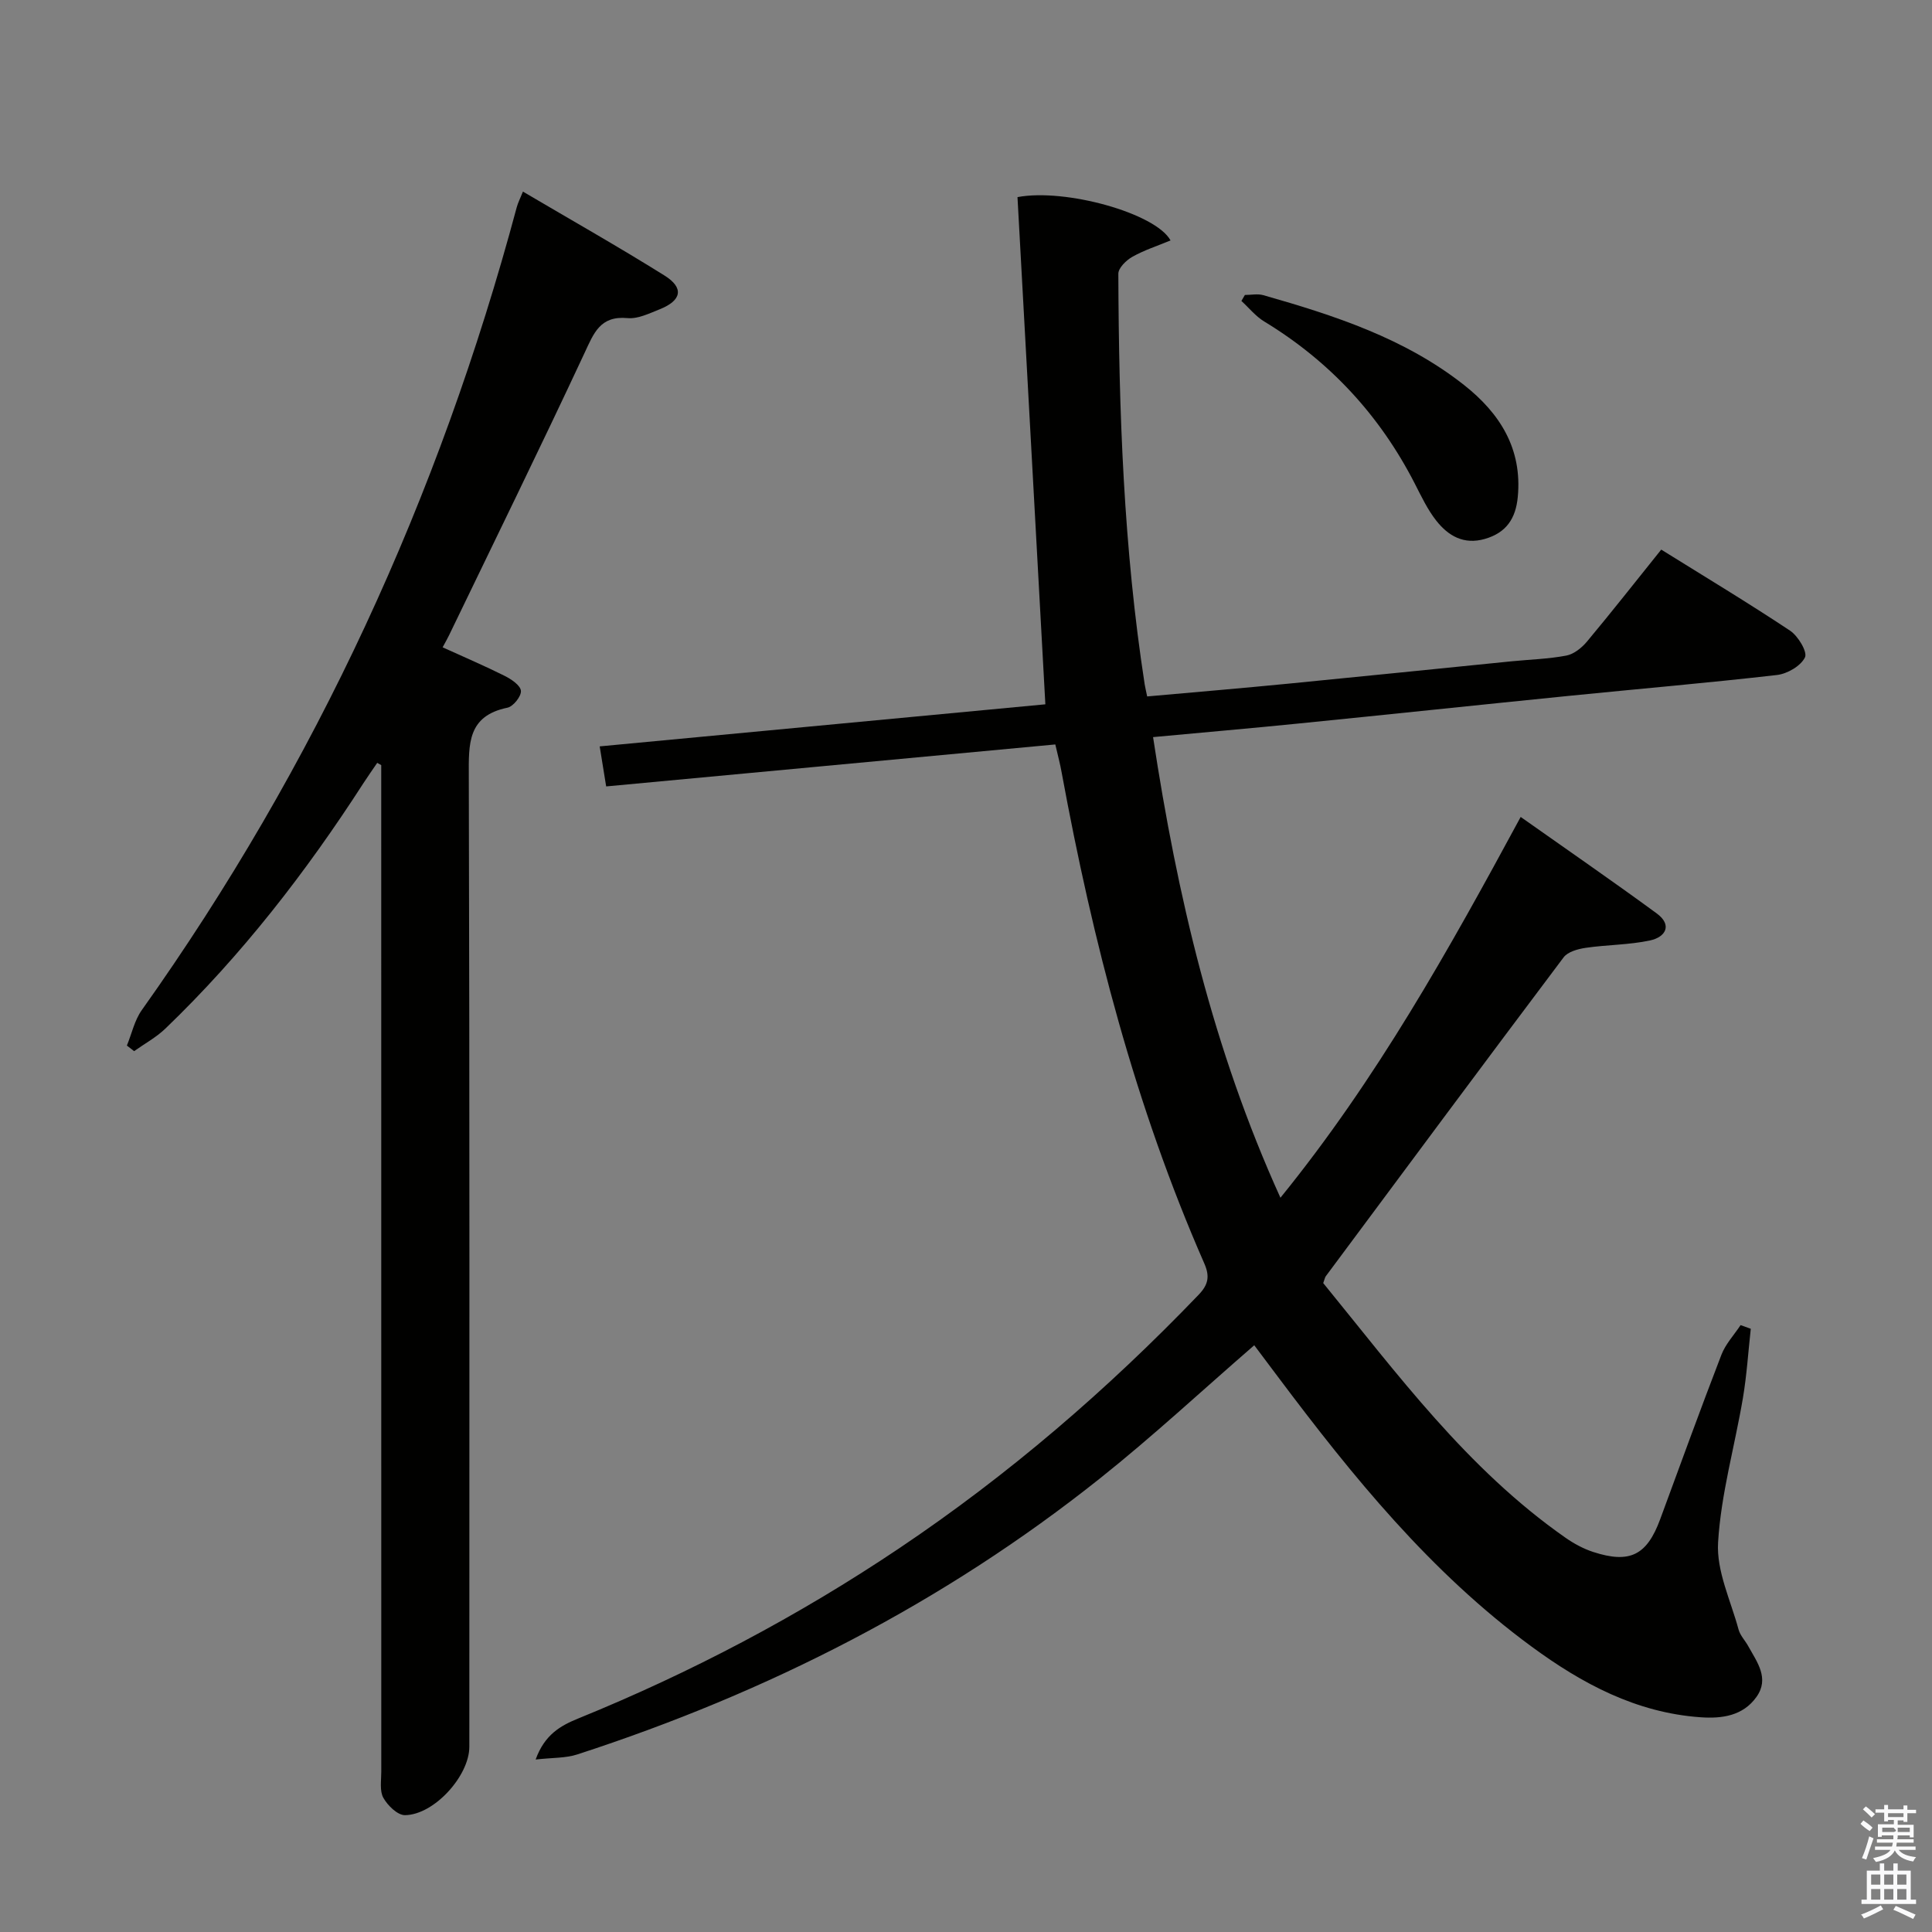<svg enable-background="new 0 0 400 400" viewBox="0 0 400 400" xmlns="http://www.w3.org/2000/svg"><rect x="0" y="0" width="400" height="400" fill="#808080" stroke="none"/><path d="m385.2 377.6.6-.7c.6.4 1.3.9 1.9 1.5l-.6.7c-.8-.5-1.4-1-1.9-1.5zm.3 7.1c.6-1.4 1.1-2.9 1.5-4.5.3.1.6.3.9.4-.5 1.4-1 2.9-1.5 4.4zm.2-10.1.6-.6c.7.5 1.3 1.1 1.9 1.6l-.7.7c-.6-.6-1.2-1.2-1.8-1.7zm8.4-.8h.8v.9h1.8v.7h-1.8v1.8h-.8v-.3h-1.2v.9h3.3v2.6h-.8v-.4h-2.5c0 .3 0 .6-.1.8h3.4v.7h-3.5c0 .3-.1.6-.1.8h4v.7h-3.5c.7.9 1.9 1.3 3.6 1.5-.2.2-.4.5-.6.9-1.9-.3-3.2-1.1-3.8-2.3-.5 1.1-1.8 2-3.9 2.4-.2-.3-.4-.5-.6-.8 1.9-.4 3.1-.9 3.6-1.7h-3.2v-.7h3.5c.1-.2.1-.5.2-.8h-3.3v-.7h3.4c0-.2 0-.5 0-.8h-2.4v.3h-.8v-2.6h3.3v-.9h-1.2v.3h-.8v-1.8h-1.8v-.7h1.8v-.9h.8v.9h3.2zm-4.4 5.5h2.4c1-.3 0-.6 0-.9h-2.4zm1.2-3.1h3.2v-.8h-3.2zm4.4 2.2h-2.4v.9h2.5v-.9z" fill="#fafafb"/><path d="m389.2 385.8h.9v1.5h1.9v-1.5h.9v1.5h2.7v6h1.1v.9h-11.3v-.9h1.1v-6h2.7zm.2 8.7.5.8c-1.2.6-2.5 1.3-4 1.9-.2-.3-.3-.6-.6-.8 1.6-.6 3-1.3 4.1-1.9zm-2-4.3h1.9v-2.1h-1.9zm0 3.1h1.9v-2.2h-1.9zm2.7-3.1h1.9v-2.1h-1.9zm0 3.1h1.9v-2.2h-1.9zm2.4 1.3c1.4.6 2.7 1.2 4.1 1.8l-.5.9c-1.5-.7-2.8-1.4-4.1-1.9zm2.2-6.5h-1.9v2.1h1.9zm-1.9 5.2h1.9v-2.2h-1.9z" fill="#fafafb"/><g fill="#010100"><path d="m218.49 154.13c-31.12 2.91-61.84 5.78-92.99 8.69-.43-2.67-.84-5.19-1.34-8.29 30.96-2.92 61.65-5.82 92.27-8.71-1.94-35.3-3.86-70.25-5.77-105.01 9.88-1.87 28.61 3.33 31.69 8.97-2.71 1.13-5.45 2-7.91 3.39-1.27.71-2.91 2.32-2.9 3.51.1 28.45 1.09 56.86 5.46 85.04.1.63.26 1.24.51 2.47 9.84-.88 19.57-1.7 29.28-2.65 15.38-1.5 30.75-3.08 46.12-4.62 3.8-.38 7.66-.48 11.39-1.19 1.56-.3 3.19-1.61 4.26-2.89 5.11-6.12 10.04-12.4 15.38-19.05 9.04 5.63 17.99 11.01 26.67 16.78 1.66 1.1 3.64 4.4 3.09 5.53-.86 1.78-3.65 3.4-5.79 3.65-14.37 1.65-28.78 2.88-43.17 4.33-18.68 1.88-37.35 3.86-56.03 5.73-9.73.98-19.48 1.82-29.98 2.8 5 32.85 12.41 64.59 26.37 95.37 19.94-24.56 34.82-51.25 49.74-78.84 9.54 6.74 18.95 13.22 28.16 19.97 3.3 2.42 1.84 4.91-1.38 5.6-4.35.93-8.9.88-13.33 1.53-1.61.24-3.7.81-4.57 1.98-16.5 21.93-32.85 43.98-49.23 66.01-.18.25-.23.6-.53 1.42 15.28 18.72 29.79 38.49 50.17 52.73 1.75 1.22 3.71 2.28 5.73 2.94 7.6 2.47 11.12.66 13.86-6.77 4.19-11.37 8.32-22.76 12.68-34.06.86-2.23 2.62-4.1 3.97-6.14.7.25 1.41.51 2.11.76-.53 4.79-.83 9.61-1.63 14.35-1.69 9.98-4.54 19.86-5.14 29.89-.36 5.91 2.62 12.03 4.24 18.02.33 1.24 1.36 2.27 2 3.44 1.83 3.31 4.45 6.68 1.7 10.53-2.79 3.91-7.11 4.52-11.59 4.2-13.29-.94-24.51-6.95-34.96-14.63-20.93-15.36-37.07-35.26-52.49-55.82-1.69-2.25-3.37-4.49-4.93-6.57-10.71 9.28-20.95 18.81-31.86 27.5-32.47 25.88-68.9 44.42-108.31 57.22-2.39.78-5.08.65-8.61 1.05 1.86-5.16 5.15-7.01 8.85-8.51 23.32-9.49 45.49-21.17 66.4-35.21 22.63-15.19 43.16-32.86 62.02-52.51 1.98-2.07 2.35-3.77 1.17-6.47-14.28-32.56-23.11-66.72-29.52-101.57-.31-1.79-.79-3.55-1.33-5.89z"/><path d="m26.27 216.47c1.01-2.46 1.58-5.22 3.08-7.33 36.03-50.67 61.55-106.23 77.63-166.21.25-.94.71-1.82 1.29-3.26 9.95 5.86 19.76 11.41 29.3 17.37 4.1 2.56 3.58 5.17-1 7-2.14.85-4.5 2.02-6.65 1.82-5.69-.53-6.98 3.12-8.93 7.29-9.13 19.56-18.65 38.95-28.03 58.4-.34.71-.74 1.39-1.32 2.47 4.48 2.04 8.72 3.85 12.84 5.91 1.37.69 3.26 1.95 3.37 3.09.11 1.12-1.59 3.26-2.79 3.5-8.3 1.71-8.02 7.51-8 14.16.19 66.99.11 133.98.11 200.98 0 5.99-7.27 14.08-13.32 14.15-1.53.02-3.59-1.99-4.48-3.59-.8-1.43-.43-3.56-.43-5.39-.01-67.66-.01-135.32-.01-202.98 0-1.81 0-3.63 0-5.44-.28-.16-.55-.31-.83-.47-.95 1.4-1.93 2.78-2.85 4.2-11.86 18.39-25.19 35.61-41 50.81-1.9 1.83-4.31 3.13-6.48 4.68-.5-.39-1-.78-1.5-1.16z"/><path d="m257.74 61.07c1.27 0 2.63-.29 3.81.04 14.74 4.2 29.28 8.92 41.55 18.59 7.44 5.87 12.09 13.19 11.14 23.19-.42 4.44-2.36 7.41-6.82 8.69-4.36 1.25-7.56-.63-10.03-3.75-1.83-2.31-3.12-5.07-4.48-7.72-7.24-14.12-17.59-25.31-31.17-33.55-1.78-1.08-3.15-2.82-4.72-4.25.23-.41.48-.83.72-1.24z"/></g></svg>